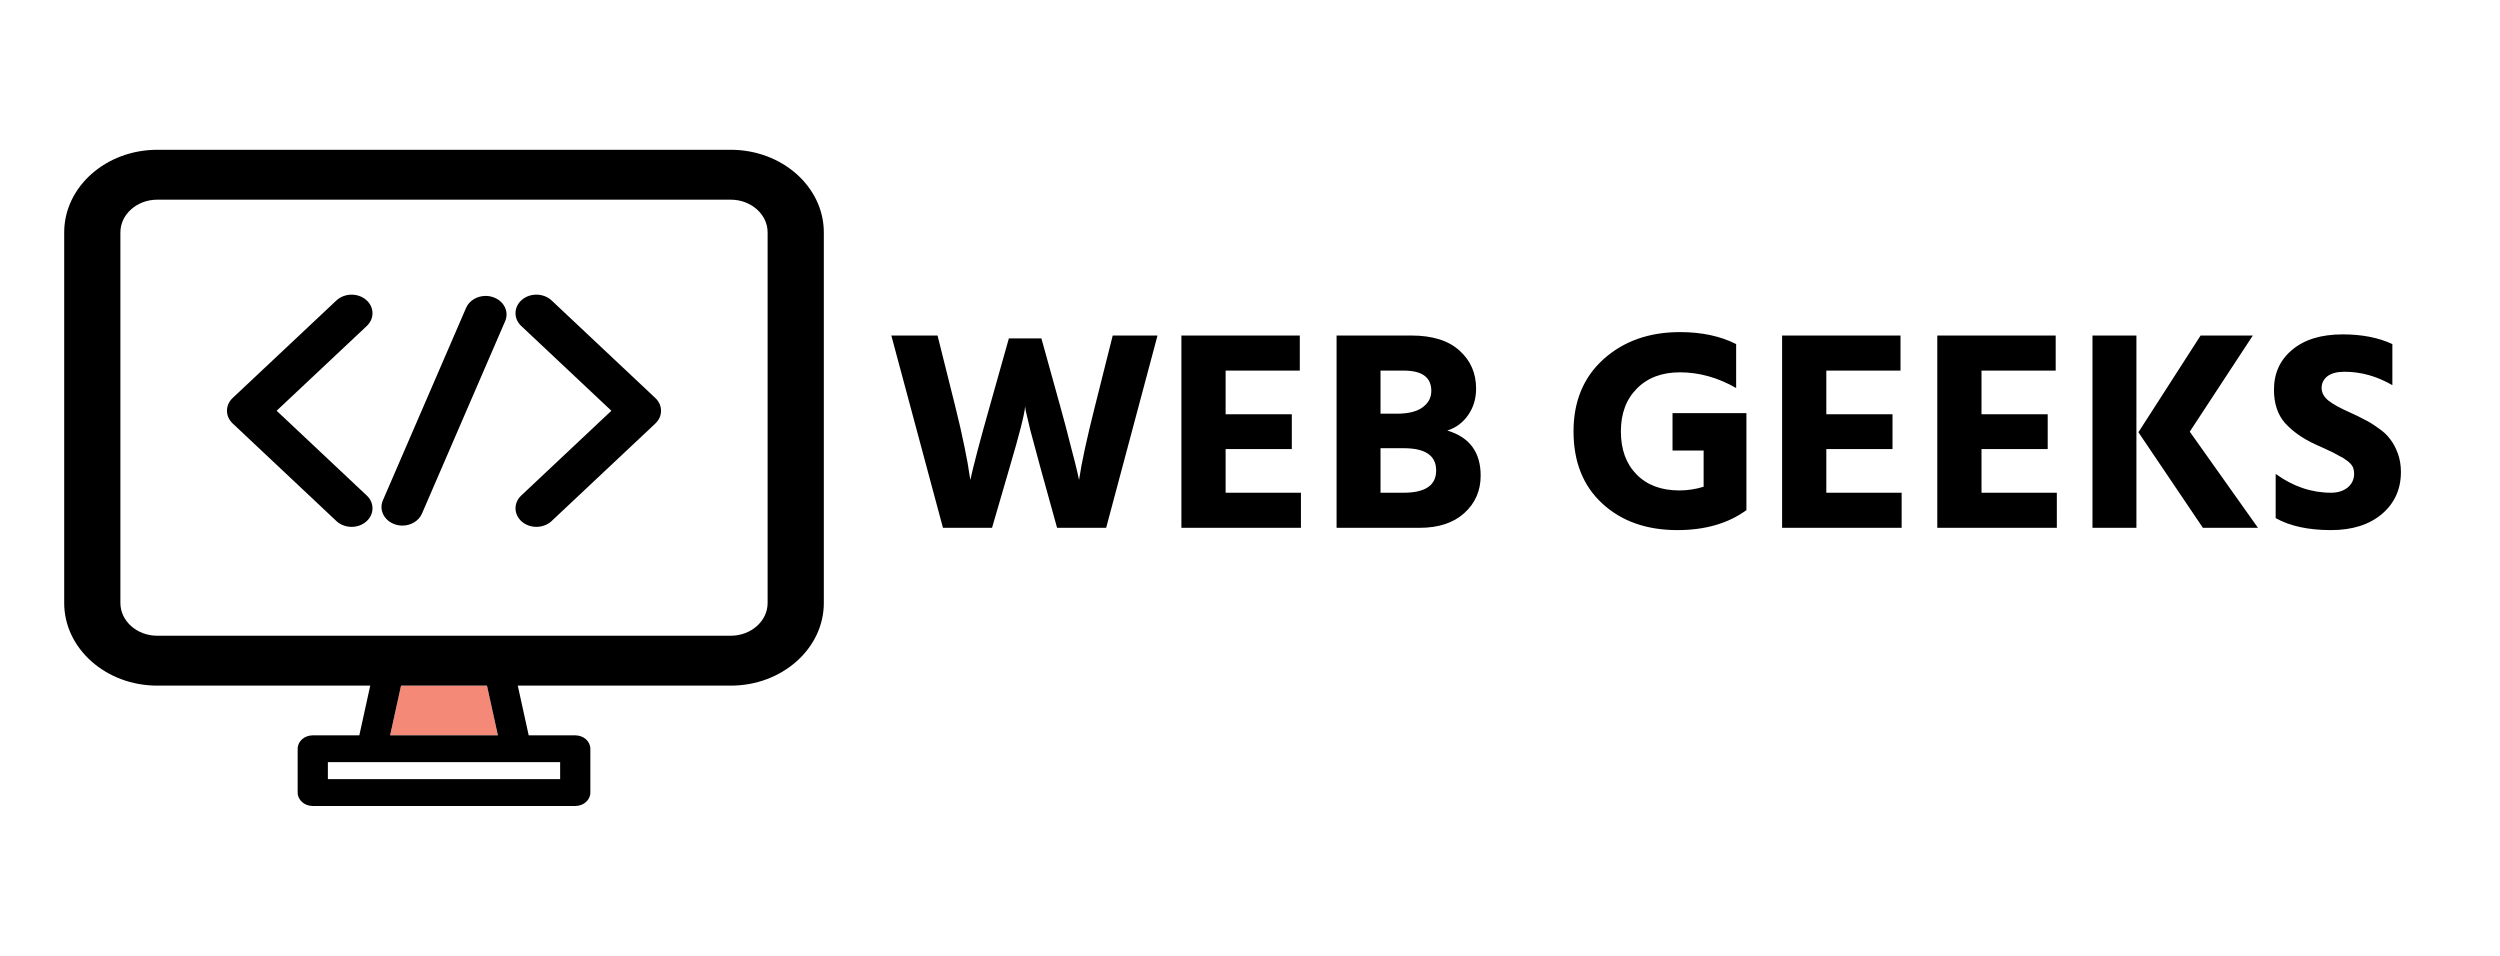 <svg width="701" height="268" viewBox="0 0 701 268" fill="none" xmlns="http://www.w3.org/2000/svg">
<rect width="701" height="268" fill="#F5F5F5"/>
<rect width="701" height="268" fill="white"/>
<g clip-path="url(#clip0_0_1)">
<path d="M139.616 206.188L136.554 192.25H112.446L109.383 206.188H139.616Z" fill="#F58978"/>
<path d="M157.065 213.708H91.935V218.478H157.065V213.708Z" fill="white"/>
<path d="M204.9 55.99H44.1C38.398 55.99 33.759 60.109 33.759 65.168V169.081C33.759 174.142 38.398 178.261 44.1 178.261H204.9C210.602 178.261 215.241 174.142 215.241 169.081V65.168C215.241 60.108 210.602 55.99 204.9 55.99ZM107.359 140.305L130.697 86.316C131.558 84.32 133.757 82.977 136.166 82.977C136.888 82.977 137.599 83.096 138.276 83.33C139.731 83.826 140.887 84.796 141.524 86.067C142.163 87.338 142.205 88.75 141.646 90.049L118.309 144.03C117.451 146.029 115.252 147.374 112.835 147.374C112.116 147.374 111.406 147.257 110.729 147.023C109.275 146.529 108.118 145.556 107.479 144.284C106.844 143.017 106.8 141.603 107.359 140.305ZM102.609 146.31C101.513 147.228 100.086 147.732 98.587 147.732C96.983 147.732 95.429 147.139 94.322 146.1L65.24 118.74C63.11 116.737 63.11 113.601 65.239 111.593L94.323 84.258C95.422 83.222 96.977 82.627 98.587 82.627C100.089 82.627 101.519 83.13 102.611 84.043C104.962 86.013 105.071 89.312 102.852 91.401L77.567 115.173L102.85 138.959C103.926 139.967 104.491 141.288 104.445 142.681C104.4 144.068 103.748 145.358 102.609 146.31ZM183.754 118.758L154.676 146.097C153.578 147.131 152.021 147.727 150.409 147.727C148.909 147.727 147.48 147.225 146.387 146.314C144.038 144.337 143.931 141.036 146.145 138.951L171.429 115.173L146.147 91.392C145.073 90.378 144.507 89.057 144.553 87.666C144.598 86.276 145.251 84.987 146.389 84.031C147.482 83.118 148.907 82.616 150.41 82.616C152.018 82.616 153.573 83.212 154.676 84.251L183.755 111.609C185.892 113.617 185.89 116.756 183.754 118.758Z" fill="white"/>
<path d="M204.903 42H44.1C29.707 42 18 52.393 18 65.168V169.081C18 181.858 29.707 192.251 44.1 192.251H103.814L100.753 206.19H87.7C85.36 206.19 83.464 207.871 83.464 209.948V222.238C83.464 224.315 85.36 226.001 87.7 226.001H161.299C163.639 226.001 165.536 224.315 165.536 222.238V209.948C165.536 207.871 163.639 206.19 161.299 206.19H148.247L145.186 192.251H204.903C219.293 192.251 231 181.858 231 169.081V65.168C231 52.393 219.293 42 204.903 42ZM112.446 192.25H136.554L139.616 206.188H109.383L112.446 192.25ZM157.064 213.708V218.478H91.935V213.708H157.064ZM215.241 169.081C215.241 174.142 210.602 178.261 204.9 178.261H44.1C38.398 178.261 33.759 174.142 33.759 169.081V65.168C33.759 60.108 38.398 55.989 44.1 55.989H204.9C210.602 55.989 215.241 60.108 215.241 65.168V169.081Z" fill="black"/>
<path d="M110.731 147.023C111.407 147.257 112.117 147.374 112.837 147.374C115.252 147.374 117.451 146.029 118.31 144.03L141.646 90.047C142.207 88.748 142.163 87.336 141.525 86.064C140.887 84.794 139.731 83.824 138.277 83.328C137.599 83.094 136.888 82.974 136.166 82.974C133.757 82.974 131.558 84.317 130.697 86.314L107.359 140.304C106.8 141.602 106.844 143.015 107.48 144.284C108.118 145.556 109.276 146.531 110.731 147.023ZM154.676 84.253C153.573 83.214 152.018 82.618 150.41 82.618C148.911 82.618 147.482 83.12 146.389 84.033C145.249 84.989 144.598 86.278 144.553 87.668C144.507 89.059 145.073 90.38 146.147 91.394L171.429 115.175L146.145 138.953C143.931 141.038 144.038 144.339 146.387 146.317C147.48 147.227 148.906 147.729 150.409 147.729C152.023 147.729 153.578 147.133 154.676 146.099L183.754 118.758C185.89 116.755 185.892 113.617 183.758 111.61L154.676 84.253ZM77.567 115.171L102.852 91.399C105.07 89.31 104.962 86.01 102.611 84.041C101.518 83.128 100.089 82.625 98.587 82.625C96.977 82.625 95.423 83.219 94.323 84.256L65.239 111.593C63.11 113.601 63.11 116.737 65.24 118.74L94.323 146.102C95.429 147.14 96.983 147.733 98.588 147.733C100.086 147.733 101.514 147.23 102.611 146.311C103.749 145.358 104.4 144.069 104.446 142.681C104.492 141.288 103.927 139.967 102.852 138.959L77.567 115.171Z" fill="black"/>
</g>
<path d="M278.166 148H264.406L249.926 94.08H262.886L267.846 113.92C268.913 118.187 269.793 122.053 270.486 125.52C271.18 128.933 271.606 131.307 271.766 132.64L272.086 134.56C272.993 130.4 274.806 123.52 277.526 113.92L282.886 94.88H292.006L297.286 113.92C298.406 117.92 299.393 121.653 300.246 125.12C301.153 128.533 301.766 130.96 302.086 132.4L302.566 134.56C303.26 129.813 304.753 122.907 307.046 113.84L312.006 94.08H324.566L310.166 148H296.406L291.686 130.96C290.566 126.853 289.633 123.387 288.886 120.56C288.193 117.733 287.766 115.92 287.606 115.12L287.446 113.92C287.286 116.107 285.846 121.787 283.126 130.96L278.166 148ZM364.783 148H331.263V94.08H364.463V103.92H343.663V116.16H362.223V125.92H343.663V138.16H364.783V148ZM398.058 148H374.778V94.08H395.738C401.658 94.08 406.165 95.493 409.258 98.32C412.351 101.093 413.898 104.64 413.898 108.96C413.898 111.787 413.151 114.267 411.658 116.4C410.165 118.533 408.218 119.973 405.818 120.72C412.058 122.587 415.178 126.8 415.178 133.36C415.178 137.627 413.631 141.147 410.538 143.92C407.498 146.64 403.338 148 398.058 148ZM393.658 103.92H387.098V116H391.658C394.858 116 397.258 115.413 398.858 114.24C400.511 113.067 401.338 111.52 401.338 109.6C401.338 105.813 398.778 103.92 393.658 103.92ZM393.658 125.68H387.098V138.16H393.578C399.658 138.16 402.698 136.08 402.698 131.92C402.698 127.76 399.685 125.68 393.658 125.68ZM489.696 143.04C484.576 146.773 478.122 148.64 470.336 148.64C461.696 148.64 454.682 146.16 449.296 141.2C443.909 136.24 441.216 129.493 441.216 120.96C441.216 112.533 444.016 105.787 449.616 100.72C455.269 95.653 462.416 93.12 471.056 93.12C477.136 93.12 482.389 94.24 486.816 96.48V108.8C481.696 105.867 476.442 104.4 471.056 104.4C465.989 104.4 461.962 105.92 458.976 108.96C455.989 111.947 454.496 115.947 454.496 120.96C454.496 126.027 455.962 130.053 458.896 133.04C461.829 136.027 465.829 137.52 470.896 137.52C473.189 137.52 475.456 137.173 477.696 136.48V126.32H468.976V115.84H489.696V143.04ZM533.22 148H499.7V94.08H532.9V103.92H512.1V116.16H530.66V125.92H512.1V138.16H533.22V148ZM576.736 148H543.216V94.08H576.416V103.92H555.616V116.16H574.176V125.92H555.616V138.16H576.736V148ZM633.131 148H617.691L599.611 121.2L617.051 94.08H631.691L614.011 121.04L633.131 148ZM599.051 148H586.731V94.08H599.051V148ZM673.22 132.32C673.22 137.173 671.433 141.12 667.86 144.16C664.287 147.147 659.54 148.64 653.62 148.64C647.273 148.64 642.1 147.52 638.1 145.28V132.88C642.953 136.4 648.127 138.16 653.62 138.16C655.487 138.16 657.033 137.68 658.26 136.72C659.487 135.707 660.1 134.4 660.1 132.8C660.1 132.267 660.02 131.76 659.86 131.28C659.7 130.8 659.407 130.347 658.98 129.92C658.553 129.493 658.127 129.147 657.7 128.88C657.327 128.56 656.74 128.213 655.94 127.84C655.193 127.413 654.553 127.067 654.02 126.8C653.487 126.533 652.687 126.16 651.62 125.68C650.607 125.2 649.78 124.827 649.14 124.56C645.673 122.96 642.873 120.987 640.74 118.64C638.66 116.293 637.62 113.173 637.62 109.28C637.62 104.64 639.327 100.907 642.74 98.08C646.153 95.2 650.873 93.76 656.9 93.76C662.287 93.76 666.927 94.667 670.82 96.48V108C666.5 105.493 662.02 104.24 657.38 104.24C655.3 104.24 653.7 104.667 652.58 105.52C651.513 106.373 650.98 107.467 650.98 108.8C650.98 110.133 651.647 111.333 652.98 112.4C654.313 113.413 656.313 114.507 658.98 115.68C660.633 116.427 661.993 117.093 663.06 117.68C664.18 118.213 665.433 118.987 666.82 120C668.26 120.96 669.38 122 670.18 123.12C671.033 124.187 671.753 125.52 672.34 127.12C672.927 128.72 673.22 130.453 673.22 132.32Z" fill="black"/>
<defs>
<clipPath id="clip0_0_1">
<rect width="213" height="184" fill="white" transform="translate(18 42)"/>
</clipPath>
</defs>
</svg>
